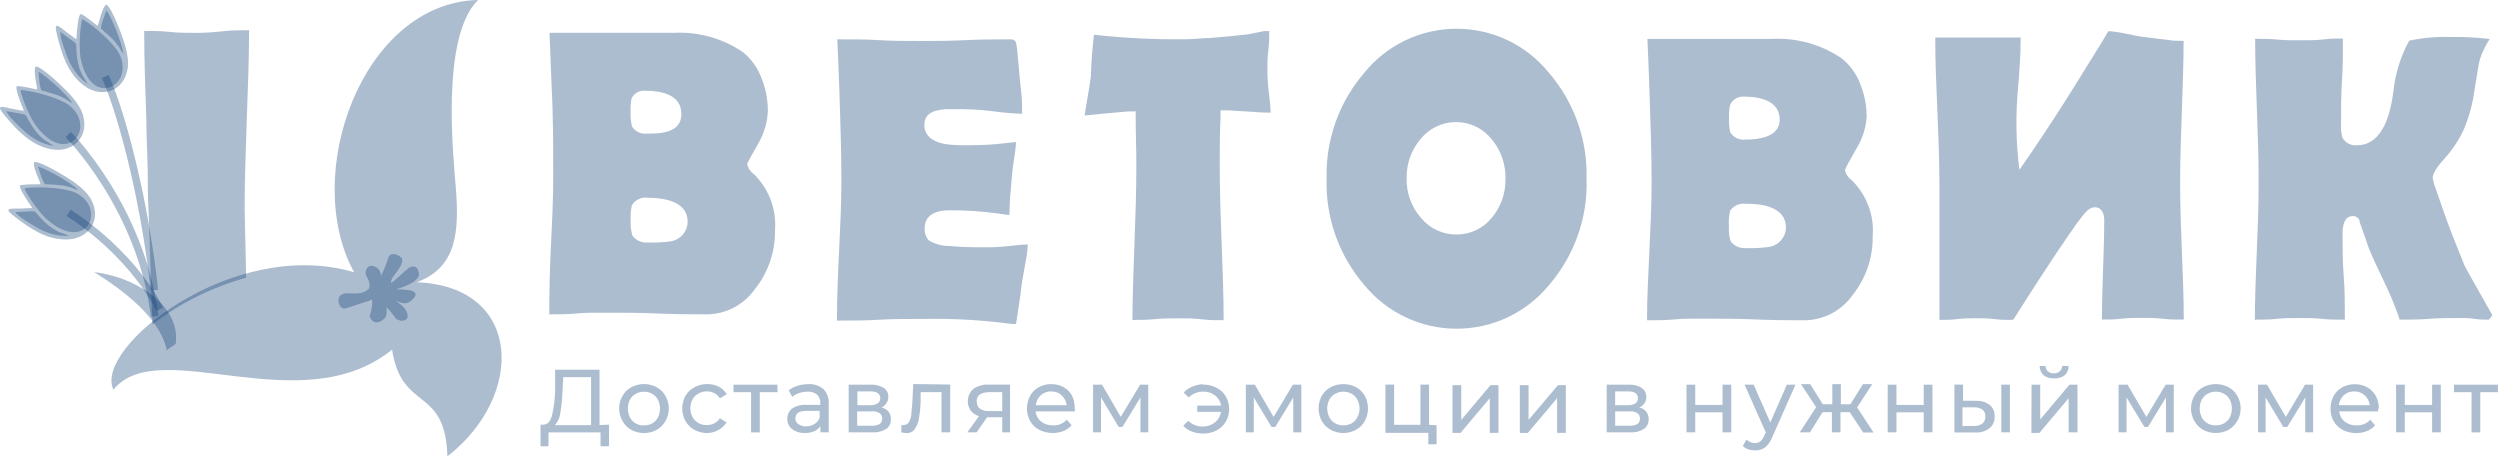 <svg width="276" height="51" viewBox="0 0 276 51" fill="none" xmlns="http://www.w3.org/2000/svg">
    <g clip-path="url(#clip0_1_10270)">
        <path fill-rule="evenodd" clip-rule="evenodd" d="M223.104 4.146H213.65C213.65 6.745 213.761 9.377 213.876 11.976C213.986 14.575 214.096 17.344 214.113 20.015V35.316C214.741 35.316 215.396 35.316 216.024 35.234C216.651 35.151 217.417 35.135 218.088 35.135C218.76 35.135 219.481 35.135 220.247 35.234C221.012 35.333 221.557 35.316 222.212 35.316C222.328 35.19 222.433 35.047 222.521 34.898C224.387 31.963 226.287 29.001 228.264 26.121C228.781 25.372 229.31 24.607 229.866 23.896C230.185 23.506 230.648 22.883 231.259 22.883C232.069 22.883 232.305 23.649 232.305 24.276C232.305 26.099 232.234 27.933 232.179 29.755C232.124 31.578 232.052 33.373 232.052 35.179V35.278C232.735 35.278 233.445 35.278 234.1 35.195C234.756 35.113 235.62 35.096 236.374 35.096C237.129 35.096 238.004 35.096 238.814 35.195C239.623 35.294 240.333 35.278 241.088 35.278C241.088 32.789 240.978 30.273 240.878 27.778C240.779 25.29 240.686 22.674 240.686 20.13C240.686 17.586 240.785 14.8 240.878 12.157C240.978 9.514 241.06 7.053 241.071 4.509H240.917C240.416 4.509 239.887 4.509 239.386 4.41L236.837 4.102C236.099 4.019 235.317 3.837 234.59 3.7C233.996 3.568 233.39 3.48 232.779 3.436C232.636 3.628 232.509 3.832 232.404 4.047C232.096 4.603 231.722 5.176 231.386 5.715L229.101 9.399C227.498 11.987 225.808 14.547 224.112 17.063L222.939 18.748C222.559 15.725 222.51 12.669 222.802 9.636C222.939 7.885 223.082 6.062 223.082 4.295V4.14H223.11L223.104 4.146Z" fill="#104076" fill-opacity="0.34"/>
        <path fill-rule="evenodd" clip-rule="evenodd" d="M204.087 17.928L204.269 17.62L204.979 16.353C205.618 15.307 205.998 14.123 206.08 12.901C206.08 11.629 205.827 10.363 205.342 9.19C204.913 8.094 204.203 7.136 203.278 6.409C201.02 4.895 198.339 4.152 195.624 4.295H181.875C181.958 6.216 182.04 8.133 182.101 10.054C182.211 13.418 182.338 16.827 182.338 20.197C182.338 22.74 182.2 25.317 182.084 27.861C181.974 30.405 181.831 32.866 181.831 35.361C182.85 35.361 183.868 35.361 184.881 35.261C185.9 35.162 187.029 35.179 188.103 35.179C189.958 35.179 191.808 35.179 193.68 35.261C195.547 35.344 197.391 35.361 199.258 35.361C200.293 35.344 201.312 35.085 202.226 34.601C203.14 34.116 203.933 33.422 204.528 32.574C205.998 30.735 206.78 28.445 206.746 26.094C206.84 24.959 206.68 23.814 206.284 22.746C205.888 21.678 205.26 20.709 204.445 19.905C204.048 19.635 203.773 19.216 203.68 18.748L204.07 17.972L204.087 17.928ZM192.53 10.665C194.242 10.665 196.477 11.084 196.477 13.226C196.477 15.158 194.11 15.412 192.656 15.412C192.331 15.445 192.001 15.384 191.709 15.241C191.417 15.092 191.175 14.861 191.01 14.58C190.905 14.085 190.861 13.584 190.883 13.077C190.856 12.57 190.9 12.069 191.01 11.574C191.136 11.288 191.351 11.045 191.627 10.88C191.896 10.72 192.216 10.643 192.53 10.671V10.665ZM197.171 25.147C197.155 25.686 196.94 26.198 196.571 26.589C196.202 26.98 195.701 27.222 195.167 27.277C194.391 27.377 193.609 27.415 192.827 27.388C192.491 27.426 192.15 27.377 191.836 27.244C191.527 27.112 191.258 26.898 191.054 26.622C190.894 26.066 190.834 25.488 190.872 24.91C190.834 24.365 190.878 23.814 190.999 23.28C191.181 23.005 191.439 22.785 191.742 22.641C192.045 22.504 192.381 22.454 192.711 22.498C194.468 22.471 197.171 22.817 197.171 25.141V25.147Z" fill="#104076" fill-opacity="0.34"/>
        <path fill-rule="evenodd" clip-rule="evenodd" d="M175.157 19.767C175.283 15.462 173.791 11.266 170.972 8.001C169.744 6.492 168.197 5.275 166.435 4.438C164.679 3.601 162.751 3.172 160.808 3.172C158.864 3.172 156.937 3.607 155.18 4.438C153.424 5.275 151.871 6.492 150.643 8.001C147.824 11.266 146.332 15.462 146.459 19.767C146.337 24.062 147.83 28.241 150.643 31.496C151.877 32.993 153.429 34.205 155.191 35.031C156.948 35.862 158.87 36.291 160.819 36.291C162.768 36.291 164.684 35.862 166.446 35.031C168.203 34.199 169.755 32.993 170.994 31.496C173.802 28.241 175.289 24.062 175.162 19.767M166.198 19.767C166.237 21.342 165.686 22.878 164.662 24.079C164.188 24.651 163.594 25.114 162.917 25.428C162.239 25.742 161.501 25.896 160.758 25.89C160.009 25.89 159.271 25.72 158.594 25.4C157.917 25.075 157.322 24.607 156.854 24.029C155.819 22.834 155.263 21.298 155.291 19.718C155.252 18.127 155.797 16.574 156.827 15.351C157.295 14.768 157.895 14.294 158.572 13.97C159.249 13.645 159.993 13.474 160.747 13.474C161.501 13.474 162.239 13.645 162.922 13.97C163.599 14.294 164.194 14.768 164.668 15.351C165.703 16.59 166.253 18.165 166.204 19.773L166.198 19.767Z" fill="#104076" fill-opacity="0.34"/>
        <path fill-rule="evenodd" clip-rule="evenodd" d="M120.773 3.827C120.608 5.33 120.465 6.844 120.437 8.364C120.338 9.256 120.145 10.231 120.002 11.145C119.903 11.673 119.821 12.202 119.749 12.747C121.351 12.593 122.97 12.428 124.589 12.301H125.382V13.111C125.382 14.823 125.453 16.546 125.453 18.27C125.453 21.133 125.354 24.013 125.244 26.881C125.134 29.745 125.035 32.514 125.018 35.322C125.811 35.322 126.621 35.322 127.419 35.24C128.212 35.157 129.121 35.141 129.968 35.141C130.816 35.141 131.769 35.141 132.661 35.251C133.553 35.361 134.28 35.35 135.089 35.35C135.089 32.569 134.979 29.69 134.869 26.881C134.759 24.073 134.66 21.139 134.66 18.27C134.66 16.502 134.66 14.735 134.742 12.973V12.18H135.535C136.928 12.263 138.184 12.334 139.494 12.428H140.276C140.276 11.789 140.177 11.123 140.111 10.495C140.006 9.686 139.94 8.876 139.918 8.061C139.918 7.197 139.918 6.338 140.028 5.49C140.138 4.642 140.111 4.097 140.127 3.431H139.544L137.76 3.794C136.367 3.948 134.974 4.086 133.575 4.196C132.694 4.196 131.791 4.334 130.899 4.334C127.518 4.372 124.137 4.207 120.779 3.833" fill="#104076" fill-opacity="0.34"/>
        <path fill-rule="evenodd" clip-rule="evenodd" d="M112.167 15.677L110.774 15.831C109.65 15.957 108.516 16.023 107.387 16.023C106.457 16.062 105.526 16.034 104.601 15.941C103.373 15.776 102.052 15.23 102.052 13.799C102.052 12.367 103.307 12.169 104.337 12.059H106.484C107.635 12.075 108.786 12.164 109.926 12.323C110.889 12.45 111.864 12.533 112.838 12.56V11.629C112.838 10.682 112.684 9.735 112.602 8.849C112.519 7.957 112.447 6.971 112.348 6.068C112.332 5.677 112.282 5.286 112.211 4.901C112.128 4.51 112.001 4.345 111.583 4.345C109.953 4.345 108.323 4.345 106.688 4.427C105.058 4.51 103.412 4.526 101.782 4.526C100.152 4.526 98.55 4.526 96.942 4.427C95.34 4.328 93.93 4.345 92.438 4.345C92.521 6.211 92.603 8.061 92.664 9.906C92.763 13.188 92.889 16.513 92.889 19.812C92.889 22.427 92.763 25.07 92.636 27.685C92.51 30.301 92.399 32.834 92.399 35.394C93.991 35.394 95.576 35.394 97.151 35.295C98.726 35.196 100.427 35.212 102.057 35.212C105.289 35.152 108.527 35.339 111.732 35.769C111.875 35.779 112.018 35.779 112.167 35.769C112.403 34.254 112.657 32.707 112.822 31.193C112.948 30.427 113.086 29.662 113.224 28.913C113.356 28.28 113.438 27.641 113.477 26.992C112.838 26.992 112.183 27.074 111.555 27.146C110.928 27.217 109.981 27.3 109.215 27.3C107.822 27.3 106.275 27.3 104.821 27.162C104.017 27.162 103.225 26.948 102.536 26.535C102.371 26.347 102.244 26.122 102.167 25.885C102.09 25.648 102.063 25.395 102.09 25.142C102.09 23.655 103.483 23.22 104.7 23.22C106.424 23.203 108.147 23.308 109.859 23.528L111.253 23.721H111.445C111.445 22.328 111.583 20.94 111.71 19.547C111.759 18.837 111.847 18.132 111.974 17.433C112.056 16.877 112.156 16.266 112.167 15.682" fill="#104076" fill-opacity="0.34"/>
        <path fill-rule="evenodd" clip-rule="evenodd" d="M60.64 34.705C61.658 34.705 62.677 34.705 63.696 34.606C64.714 34.507 65.843 34.523 66.917 34.523C68.772 34.523 70.628 34.523 72.494 34.606C74.361 34.688 76.189 34.705 78.072 34.705C79.107 34.688 80.126 34.429 81.04 33.945C81.954 33.46 82.741 32.767 83.342 31.919C84.812 30.08 85.594 27.789 85.561 25.438C85.649 24.304 85.489 23.158 85.093 22.09C84.696 21.022 84.068 20.053 83.259 19.249C82.863 18.979 82.582 18.566 82.477 18.093L82.879 17.316L83.061 17.008L83.771 15.742C84.377 14.679 84.718 13.484 84.773 12.262C84.773 10.984 84.525 9.718 84.035 8.534C83.617 7.444 82.918 6.486 82.015 5.753C79.785 4.234 77.114 3.49 74.416 3.622H60.667C60.75 5.544 60.821 7.46 60.893 9.382C61.075 12.763 61.075 16.143 61.075 19.535C61.075 22.079 60.948 24.656 60.821 27.2C60.695 29.744 60.64 32.205 60.64 34.699M71.278 10.021C72.99 10.021 75.225 10.439 75.225 12.581C75.225 14.723 72.841 14.75 71.404 14.75C71.074 14.789 70.743 14.728 70.452 14.58C70.16 14.431 69.912 14.2 69.747 13.919V13.847C69.637 13.357 69.593 12.851 69.62 12.344C69.593 11.843 69.631 11.337 69.73 10.841C69.874 10.56 70.099 10.334 70.375 10.186C70.65 10.037 70.964 9.982 71.278 10.021ZM71.443 21.831C73.216 21.831 75.919 22.178 75.919 24.491C75.908 25.036 75.699 25.553 75.33 25.956C74.961 26.357 74.455 26.605 73.915 26.66C73.144 26.759 72.362 26.798 71.586 26.77C71.25 26.809 70.909 26.759 70.595 26.627C70.281 26.495 70.011 26.28 69.813 26.005C69.653 25.449 69.593 24.871 69.631 24.293C69.593 23.747 69.637 23.197 69.758 22.663C69.929 22.376 70.182 22.145 70.479 21.997C70.776 21.848 71.112 21.787 71.443 21.826V21.831Z" fill="#104076" fill-opacity="0.34"/>
        <path fill-rule="evenodd" clip-rule="evenodd" d="M249.006 35.289C249.772 35.289 250.542 35.289 251.291 35.206C252.046 35.123 252.921 35.107 253.73 35.107C254.54 35.107 255.514 35.107 256.406 35.206C257.298 35.305 258.053 35.289 258.873 35.289C258.879 35.255 258.879 35.222 258.873 35.189C258.873 33.631 258.873 32.062 258.747 30.504C258.62 28.945 258.62 27.349 258.62 25.774C258.62 25.009 258.758 23.852 259.776 23.852C259.925 23.852 260.063 23.896 260.189 23.973C260.316 24.05 260.415 24.155 260.487 24.287V24.452C260.85 25.454 261.197 26.457 261.533 27.459C262.05 28.681 262.634 29.892 263.207 31.104C263.818 32.354 264.352 33.631 264.809 34.942C264.836 35.063 264.88 35.178 264.936 35.289C265.965 35.289 267.028 35.289 268.074 35.206C269.12 35.123 270.348 35.107 271.477 35.107C272.06 35.107 272.65 35.107 273.233 35.206C273.817 35.305 274.252 35.289 274.77 35.289L274.935 35.096C275.017 34.997 275.083 34.892 275.144 34.776L272.986 30.95C272.694 30.438 272.358 29.865 272.094 29.336C271.273 27.321 270.447 25.273 269.726 23.213L268.889 20.791C268.74 20.427 268.636 20.047 268.57 19.662C268.57 18.968 269.407 18.032 269.836 17.548C270.734 16.568 271.471 15.455 272.027 14.249C272.462 13.192 272.798 12.102 273.019 10.979L273.602 7.378C273.701 6.712 273.911 6.073 274.213 5.473C274.401 5.065 274.621 4.674 274.869 4.305C273.448 4.135 272.016 4.058 270.59 4.085C269.043 4.03 267.49 4.168 265.976 4.487C265.046 6.177 264.462 8.039 264.247 9.955C263.966 12.234 263.19 16.034 260.206 16.034C259.892 16.067 259.572 16.006 259.286 15.863C259.005 15.72 258.769 15.494 258.614 15.213C258.471 14.734 258.416 14.239 258.449 13.737C258.449 12.108 258.449 10.456 258.559 8.815C258.669 7.174 258.658 5.77 258.658 4.25C257.959 4.25 257.265 4.25 256.539 4.349C255.812 4.448 254.766 4.448 253.874 4.448C252.982 4.448 252.117 4.448 251.242 4.349C250.361 4.25 249.738 4.349 248.968 4.267C248.968 6.866 249.067 9.498 249.16 12.097C249.259 14.695 249.353 17.52 249.353 20.235C249.353 22.949 249.254 25.339 249.144 27.883C249.034 30.427 248.951 32.888 248.935 35.382L249.006 35.283V35.289Z" fill="#104076" fill-opacity="0.34"/>
        <path d="M275.777 43.301H273.822V47.739H272.858V43.301H270.92V42.464H275.771V43.301H275.777ZM264.527 42.464H265.491V44.705H268.503V42.464H269.466V47.733H268.503V45.52H265.491V47.733H264.527V42.464ZM259.913 43.213C259.489 43.202 259.076 43.35 258.757 43.631C258.449 43.918 258.256 44.309 258.212 44.733H261.615C261.576 44.314 261.378 43.929 261.07 43.648C260.915 43.505 260.728 43.389 260.53 43.317C260.326 43.246 260.117 43.207 259.902 43.218H259.919L259.913 43.213ZM262.534 45.135C262.534 45.228 262.534 45.322 262.534 45.415H258.239C258.289 45.856 258.509 46.263 258.851 46.544C259.225 46.83 259.688 46.979 260.161 46.962C260.447 46.974 260.728 46.924 260.992 46.819C261.257 46.709 261.488 46.55 261.681 46.34L262.209 46.952C261.967 47.232 261.659 47.453 261.317 47.59C260.888 47.755 260.425 47.833 259.968 47.81C259.506 47.788 259.054 47.673 258.641 47.469C258.223 47.249 257.876 46.913 257.639 46.511C257.402 46.087 257.281 45.608 257.292 45.118C257.287 44.633 257.402 44.154 257.628 43.725C257.848 43.323 258.173 42.987 258.575 42.767C258.999 42.53 259.484 42.409 259.968 42.42C260.458 42.409 260.937 42.53 261.361 42.767C261.758 42.993 262.083 43.323 262.297 43.725C262.523 44.154 262.633 44.633 262.633 45.118L262.534 45.145V45.135ZM255.365 42.464V47.733H254.501V43.879L252.518 47.133H252.072L250.123 43.879V47.733H249.286V42.464H250.277L252.353 46.026L254.484 42.464H255.365ZM244.628 46.957C244.942 46.962 245.256 46.885 245.537 46.737C245.812 46.583 246.032 46.351 246.175 46.071C246.324 45.768 246.401 45.437 246.401 45.101C246.401 44.766 246.324 44.435 246.175 44.132C246.032 43.857 245.812 43.626 245.537 43.477C245.261 43.317 244.947 43.24 244.628 43.24C244.303 43.24 243.989 43.317 243.709 43.477C243.439 43.631 243.219 43.857 243.07 44.132C242.921 44.435 242.844 44.766 242.844 45.101C242.844 45.437 242.921 45.768 243.07 46.071C243.219 46.351 243.444 46.583 243.72 46.742C243.995 46.902 244.314 46.974 244.628 46.962V46.957ZM244.628 47.805C244.144 47.805 243.665 47.684 243.235 47.458C242.828 47.232 242.486 46.891 242.26 46.483C242.018 46.059 241.886 45.581 241.886 45.09C241.886 44.6 242.013 44.121 242.26 43.697C242.486 43.29 242.822 42.954 243.235 42.739C243.665 42.519 244.144 42.403 244.628 42.403C245.113 42.403 245.592 42.519 246.021 42.739C246.434 42.959 246.77 43.29 246.996 43.697C247.238 44.121 247.37 44.6 247.37 45.09C247.37 45.581 247.244 46.059 246.996 46.483C246.77 46.891 246.429 47.227 246.021 47.458C245.586 47.689 245.102 47.805 244.612 47.805H244.628ZM239.986 42.464V47.733H239.122V43.879L237.14 47.133H236.738L234.772 43.879V47.733H233.891V42.464H234.882L236.958 46.026L239.089 42.464H239.981H239.986ZM226.744 41.77C226.331 41.798 225.929 41.671 225.599 41.423C225.461 41.291 225.357 41.132 225.285 40.961C225.213 40.785 225.18 40.597 225.18 40.41H225.836C225.836 40.52 225.852 40.63 225.896 40.73C225.94 40.829 226.006 40.922 226.089 40.994C226.271 41.154 226.507 41.231 226.744 41.214C226.981 41.225 227.218 41.148 227.399 40.994C227.482 40.922 227.548 40.829 227.592 40.73C227.636 40.63 227.664 40.52 227.664 40.41H228.374C228.379 40.603 228.346 40.79 228.269 40.966C228.192 41.142 228.082 41.297 227.939 41.429C227.609 41.677 227.196 41.803 226.783 41.776H226.739L226.744 41.77ZM224.277 42.464H225.241V46.302L228.473 42.464H229.354V47.733H228.379V43.962L225.147 47.799H224.266L224.283 42.459L224.277 42.464ZM217.863 47.029C218.215 47.056 218.562 46.962 218.854 46.764C218.969 46.665 219.057 46.544 219.113 46.406C219.168 46.269 219.195 46.12 219.184 45.971C219.195 45.828 219.173 45.68 219.113 45.547C219.052 45.415 218.964 45.294 218.848 45.206C218.551 45.03 218.204 44.947 217.857 44.969H216.657V47.04L217.857 47.023L217.863 47.029ZM220.946 42.464H221.893V47.733H220.946V42.464ZM218.16 44.259C218.705 44.22 219.245 44.386 219.68 44.716C219.861 44.87 219.999 45.068 220.093 45.289C220.186 45.509 220.225 45.746 220.208 45.982C220.219 46.23 220.175 46.478 220.076 46.704C219.977 46.929 219.823 47.133 219.636 47.287C219.157 47.629 218.578 47.794 217.989 47.744H215.77V42.459H216.717V44.237L218.154 44.248L218.16 44.259ZM208.403 42.464H209.367V44.705H212.378V42.464H213.342V47.733H212.378V45.52H209.367V47.733H208.403V42.464ZM204.218 45.509H203.189V47.733H202.242V45.509H201.212L199.819 47.733H198.69L200.502 44.953L198.828 42.409H199.846L201.239 44.633H202.286V42.409H203.233V44.633H204.279L205.672 42.409H206.702L205.028 44.969L206.839 47.75H205.694L204.218 45.509ZM198.222 42.464L195.656 48.262C195.491 48.703 195.221 49.093 194.863 49.402C194.538 49.627 194.153 49.738 193.762 49.721C193.509 49.721 193.256 49.683 193.008 49.611C192.782 49.539 192.573 49.407 192.408 49.237L192.81 48.526C193.063 48.774 193.404 48.912 193.757 48.917C193.966 48.917 194.17 48.857 194.34 48.736C194.533 48.559 194.682 48.339 194.775 48.097L194.94 47.733L192.6 42.464H193.602L195.441 46.638L197.27 42.464H198.217H198.222ZM186.191 42.464H187.155V44.705H190.167V42.464H191.13V47.733H190.167V45.52H187.155V47.733H186.191V42.464ZM179.848 47.001C180.162 47.023 180.476 46.957 180.757 46.819C180.856 46.753 180.933 46.665 180.982 46.561C181.032 46.456 181.054 46.34 181.048 46.219C181.059 46.103 181.037 45.993 180.993 45.889C180.949 45.784 180.878 45.691 180.784 45.624C180.525 45.465 180.222 45.388 179.92 45.415H178.317V47.001H179.854H179.848ZM178.312 44.733H179.705C179.997 44.749 180.288 44.677 180.542 44.54C180.635 44.474 180.707 44.386 180.757 44.286C180.806 44.182 180.828 44.072 180.823 43.956C180.823 43.455 180.459 43.207 179.705 43.207H178.312V44.738V44.733ZM180.977 44.997C181.28 45.046 181.549 45.206 181.742 45.448C181.935 45.685 182.028 45.988 182.012 46.291C182.017 46.5 181.973 46.709 181.885 46.891C181.792 47.078 181.654 47.238 181.483 47.359C181.015 47.64 180.47 47.772 179.92 47.733H177.381V42.464H179.837C180.327 42.447 180.812 42.569 181.23 42.811C181.362 42.904 181.478 43.02 181.566 43.158C181.654 43.295 181.715 43.45 181.742 43.609C181.77 43.769 181.77 43.934 181.731 44.094C181.698 44.254 181.632 44.402 181.538 44.534C181.395 44.733 181.203 44.892 180.982 44.991L180.977 44.997ZM167.789 42.519H168.753V46.357L172.002 42.519H172.866V47.788H171.903V43.962L168.67 47.799H167.789V42.514V42.519ZM160.356 42.519H161.32V46.357L164.552 42.519H165.433V47.788H164.469V43.962L161.237 47.799H160.356V42.514V42.519ZM158.6 46.957V49.055H157.691V47.788H152.95V42.459H153.914V46.896H156.816V42.459H157.763V46.896L158.6 46.952V46.957ZM148.309 46.957C148.628 46.962 148.947 46.885 149.228 46.737C149.492 46.577 149.713 46.346 149.856 46.071C150.01 45.773 150.093 45.443 150.093 45.101C150.093 44.76 150.01 44.435 149.856 44.132C149.713 43.857 149.498 43.631 149.228 43.477C148.947 43.317 148.628 43.24 148.309 43.24C147.989 43.24 147.681 43.317 147.4 43.477C147.125 43.626 146.899 43.852 146.761 44.132C146.607 44.43 146.525 44.76 146.525 45.101C146.525 45.443 146.607 45.768 146.761 46.071C146.905 46.351 147.13 46.583 147.4 46.737C147.67 46.885 147.973 46.962 148.281 46.957H148.309ZM148.309 47.805C147.824 47.805 147.345 47.684 146.916 47.458C146.503 47.232 146.161 46.891 145.924 46.483C145.693 46.054 145.572 45.581 145.572 45.09C145.572 44.6 145.693 44.127 145.924 43.697C146.156 43.29 146.497 42.954 146.916 42.739C147.345 42.519 147.824 42.403 148.309 42.403C148.793 42.403 149.272 42.519 149.702 42.739C150.109 42.965 150.451 43.295 150.676 43.697C150.908 44.127 151.029 44.6 151.029 45.09C151.029 45.581 150.908 46.054 150.676 46.483C150.445 46.891 150.109 47.227 149.702 47.458C149.261 47.689 148.777 47.81 148.281 47.805H148.309ZM143.667 42.464V47.733H142.775V43.879L140.793 47.133H140.374L138.42 43.879V47.733H137.539V42.464H138.53L140.606 46.026L142.736 42.464H143.656H143.667ZM132.847 42.464C133.359 42.453 133.86 42.574 134.312 42.811C134.736 43.026 135.094 43.356 135.331 43.769C135.573 44.193 135.705 44.672 135.705 45.162C135.705 45.652 135.578 46.131 135.331 46.555C135.088 46.962 134.736 47.298 134.312 47.513C133.86 47.75 133.359 47.871 132.847 47.86C132.418 47.865 131.994 47.794 131.592 47.651C131.229 47.508 130.898 47.293 130.628 47.012L131.184 46.456C131.399 46.665 131.652 46.825 131.928 46.935C132.203 47.045 132.5 47.095 132.798 47.084C133.277 47.095 133.745 46.935 134.125 46.638C134.494 46.351 134.73 45.933 134.796 45.47H132.176V44.777H134.813C134.741 44.336 134.499 43.934 134.141 43.664C133.772 43.373 133.315 43.224 132.842 43.235C132.544 43.229 132.247 43.284 131.972 43.395C131.697 43.505 131.443 43.67 131.229 43.873L130.672 43.334C130.937 43.048 131.267 42.822 131.636 42.679C132.01 42.525 132.412 42.436 132.82 42.414L132.847 42.469V42.464ZM126.768 42.464V47.733H125.904V43.879L123.922 47.133H123.503L121.554 43.879V47.733H120.673V42.464H121.664L123.729 46.026L125.876 42.464H126.768ZM116.059 43.213C115.635 43.196 115.222 43.35 114.903 43.631C114.594 43.918 114.402 44.309 114.358 44.733H117.76C117.722 44.314 117.518 43.923 117.204 43.648C117.05 43.499 116.863 43.383 116.665 43.312C116.461 43.24 116.246 43.207 116.037 43.218H116.064L116.059 43.213ZM118.663 45.135C118.669 45.228 118.669 45.322 118.663 45.415H114.33C114.352 45.636 114.413 45.85 114.523 46.043C114.627 46.236 114.771 46.406 114.947 46.544C115.321 46.83 115.784 46.979 116.257 46.962C116.538 46.974 116.824 46.924 117.083 46.814C117.347 46.704 117.579 46.544 117.777 46.335L118.306 46.946C118.063 47.227 117.755 47.441 117.414 47.585C117.034 47.733 116.626 47.81 116.213 47.805C115.701 47.805 115.195 47.689 114.738 47.458C114.319 47.238 113.972 46.902 113.735 46.5C113.493 46.076 113.372 45.597 113.372 45.107C113.372 44.622 113.488 44.143 113.719 43.714C113.939 43.312 114.264 42.976 114.666 42.756C115.09 42.519 115.574 42.398 116.059 42.409C116.544 42.403 117.028 42.519 117.452 42.756C117.843 42.981 118.162 43.312 118.372 43.714C118.575 44.16 118.669 44.644 118.636 45.135H118.663ZM107.844 44.342C107.833 44.49 107.855 44.633 107.915 44.771C107.976 44.909 108.064 45.024 108.18 45.118C108.477 45.316 108.829 45.41 109.182 45.382H110.646V43.295H109.253C108.295 43.295 107.816 43.642 107.816 44.342H107.844ZM111.511 42.464V47.733H110.646V46.065H108.973L107.816 47.733H106.787L108.081 45.938C107.717 45.845 107.398 45.63 107.161 45.338C106.908 44.969 106.798 44.523 106.853 44.077C106.908 43.637 107.122 43.224 107.453 42.932C107.959 42.591 108.56 42.425 109.165 42.459H111.505L111.511 42.464ZM104.903 42.464V47.733H103.94V43.295H101.638V44.463C101.616 45.057 101.55 45.657 101.446 46.241C101.374 46.649 101.22 47.04 100.983 47.381C100.884 47.524 100.752 47.634 100.592 47.711C100.438 47.788 100.262 47.822 100.091 47.81C99.893 47.81 99.695 47.777 99.507 47.728V46.924H99.761C99.882 46.924 100.003 46.896 100.108 46.836C100.212 46.775 100.3 46.687 100.361 46.577C100.493 46.318 100.581 46.032 100.614 45.74C100.614 45.421 100.697 44.975 100.724 44.347L100.823 42.398L104.909 42.453L104.903 42.464ZM96.204 47.001C96.512 47.023 96.82 46.962 97.096 46.819C97.195 46.753 97.272 46.665 97.322 46.561C97.371 46.456 97.393 46.34 97.388 46.219C97.399 46.103 97.376 45.993 97.332 45.889C97.288 45.784 97.217 45.691 97.123 45.624C96.865 45.465 96.562 45.388 96.259 45.415H94.629V47.001H96.204ZM94.656 44.733H96.05C96.341 44.749 96.633 44.683 96.886 44.54C96.98 44.474 97.057 44.386 97.107 44.286C97.156 44.182 97.184 44.072 97.178 43.956C97.178 43.455 96.804 43.207 96.05 43.207H94.656V44.738V44.733ZM97.322 44.997C97.624 45.046 97.9 45.206 98.087 45.443C98.28 45.68 98.373 45.982 98.351 46.291C98.362 46.5 98.318 46.704 98.23 46.891C98.142 47.078 98.004 47.238 97.834 47.359C97.365 47.64 96.82 47.772 96.27 47.733H93.693V42.464H96.149C96.639 42.447 97.118 42.569 97.542 42.811C97.712 42.916 97.85 43.064 97.944 43.24C98.037 43.416 98.081 43.615 98.07 43.813C98.081 44.072 97.999 44.325 97.845 44.534C97.718 44.733 97.531 44.892 97.316 44.991L97.322 44.997ZM88.958 47.067C89.293 47.078 89.618 46.99 89.905 46.819C90.174 46.66 90.378 46.417 90.488 46.126V45.36H89.024C88.214 45.36 87.812 45.641 87.812 46.181C87.807 46.302 87.829 46.423 87.884 46.533C87.939 46.643 88.016 46.737 88.121 46.808C88.363 46.984 88.655 47.078 88.958 47.073V47.067ZM89.222 42.409C89.833 42.365 90.439 42.563 90.907 42.949C91.111 43.158 91.27 43.411 91.369 43.686C91.468 43.962 91.513 44.254 91.49 44.551V47.733H90.571V47.04C90.406 47.298 90.169 47.497 89.888 47.612C89.558 47.75 89.2 47.816 88.842 47.805C88.341 47.822 87.851 47.673 87.449 47.376C87.278 47.243 87.141 47.073 87.052 46.874C86.959 46.682 86.915 46.467 86.92 46.247C86.909 46.032 86.953 45.823 87.041 45.624C87.13 45.432 87.262 45.256 87.427 45.118C87.9 44.799 88.473 44.65 89.046 44.7H90.565V44.507C90.576 44.331 90.549 44.16 90.483 43.995C90.422 43.83 90.323 43.686 90.202 43.56C89.899 43.328 89.525 43.213 89.145 43.24C88.831 43.24 88.523 43.29 88.225 43.395C87.95 43.483 87.691 43.626 87.471 43.813L87.069 43.092C87.355 42.86 87.691 42.69 88.044 42.591C88.418 42.475 88.809 42.414 89.2 42.409H89.227H89.222ZM85.847 43.301H83.881V47.739H82.917V43.301H80.979V42.464H85.819L85.847 43.301ZM78.066 47.81C77.582 47.81 77.103 47.689 76.673 47.464C76.255 47.238 75.908 46.902 75.671 46.489C75.44 46.059 75.319 45.586 75.319 45.096C75.319 44.606 75.44 44.132 75.671 43.703C75.908 43.295 76.255 42.959 76.673 42.745C77.103 42.519 77.582 42.398 78.066 42.398C78.512 42.392 78.953 42.492 79.349 42.69C79.718 42.877 80.021 43.169 80.23 43.527L79.476 43.973C79.322 43.73 79.107 43.532 78.848 43.4C78.595 43.268 78.314 43.202 78.028 43.207C77.709 43.207 77.389 43.284 77.108 43.444C76.828 43.593 76.602 43.819 76.453 44.099C76.293 44.397 76.211 44.733 76.216 45.074C76.216 45.415 76.293 45.746 76.453 46.048C76.602 46.324 76.833 46.55 77.108 46.704C77.389 46.858 77.709 46.935 78.028 46.924C78.314 46.929 78.595 46.869 78.848 46.742C79.102 46.61 79.322 46.412 79.476 46.17L80.203 46.627C79.999 46.984 79.691 47.276 79.322 47.464C78.931 47.689 78.49 47.81 78.039 47.81H78.066ZM71.096 46.962C71.415 46.968 71.723 46.891 72.004 46.742C72.279 46.588 72.5 46.357 72.643 46.076C72.791 45.773 72.863 45.443 72.863 45.107C72.863 44.771 72.786 44.441 72.643 44.138C72.5 43.862 72.279 43.631 72.004 43.483C71.729 43.323 71.415 43.246 71.096 43.246C70.776 43.246 70.457 43.323 70.176 43.483C69.906 43.637 69.686 43.862 69.537 44.138C69.389 44.441 69.317 44.771 69.317 45.107C69.317 45.443 69.394 45.773 69.537 46.076C69.686 46.357 69.912 46.588 70.187 46.748C70.462 46.907 70.782 46.979 71.096 46.968V46.962ZM71.096 47.81C70.611 47.81 70.132 47.689 69.703 47.464C69.295 47.238 68.954 46.896 68.728 46.489C68.486 46.065 68.353 45.586 68.353 45.096C68.353 44.606 68.48 44.127 68.728 43.703C68.954 43.295 69.29 42.959 69.703 42.745C70.132 42.519 70.611 42.398 71.096 42.398C71.58 42.398 72.059 42.514 72.489 42.745C72.902 42.965 73.237 43.295 73.463 43.703C73.706 44.127 73.838 44.606 73.838 45.096C73.838 45.586 73.711 46.065 73.463 46.489C73.237 46.896 72.896 47.232 72.489 47.464C72.059 47.695 71.58 47.81 71.096 47.81ZM62.104 43.108C62.082 43.923 62.005 44.738 61.867 45.542C61.823 46.059 61.614 46.544 61.267 46.935H65.254V41.633H62.187L62.104 43.108ZM67.236 46.88V49.27H66.3V47.739H60.557V49.27H59.676V46.88H60.012C60.458 46.88 60.766 46.505 60.948 45.839C61.157 44.925 61.273 43.995 61.284 43.059V40.818H66.19V46.924L67.236 46.88Z" fill="#104076" fill-opacity="0.34"/>
        <path fill-rule="evenodd" clip-rule="evenodd" d="M27.487 3.337C26.54 3.337 25.577 3.337 24.63 3.447C23.683 3.557 22.592 3.629 21.59 3.629C20.588 3.629 19.652 3.629 18.705 3.519C17.758 3.408 16.822 3.42 15.919 3.42C15.919 6.674 16.046 9.955 16.156 13.154C16.156 15.076 16.282 16.992 16.31 18.925C16.31 20.318 16.31 21.706 16.392 23.016L16.828 35.812C19.905 33.445 23.424 31.694 27.174 30.664L27.008 23.099C27.008 19.8 27.135 16.491 27.245 13.21C27.355 9.928 27.498 6.657 27.498 3.475V3.337H27.487Z" fill="#104076" fill-opacity="0.34"/>
        <path d="M11.63 8.446C13.799 13.391 16.172 23.561 17.037 32.035" stroke="#104076" stroke-opacity="0.34" stroke-width="0.826" stroke-miterlimit="22.93"/>
        <path d="M7.533 14.855C7.533 14.855 15.605 22.939 17.07 34.925" stroke="#104076" stroke-opacity="0.34" stroke-width="0.826" stroke-miterlimit="22.93"/>
        <path d="M7.571 23.506C7.571 23.506 14.157 27.443 17.653 34.138" stroke="#104076" stroke-opacity="0.34" stroke-width="0.826" stroke-miterlimit="22.93"/>
        <path fill-rule="evenodd" clip-rule="evenodd" d="M14.086 7.626C14.229 6.784 14.041 5.908 13.854 5.176C13.64 4.317 12.368 0.815 11.74 0.507C11.454 0.667 11.255 1.327 11.14 1.652C11.041 1.938 10.859 2.715 10.771 2.852C10.402 2.577 9.251 1.614 8.899 1.542C8.629 1.74 8.519 3.216 8.48 3.662C8.458 3.926 8.48 4.113 8.409 4.323C8.051 4.064 7.693 3.8 7.335 3.541C6.729 3.089 5.986 2.318 6.195 3.376C6.228 3.557 6.272 3.755 6.316 3.943C6.823 5.958 7.462 8.111 9.279 9.46C11.233 10.908 13.667 10.082 14.08 7.621" fill="#104076" fill-opacity="0.34"/>
        <path fill-rule="evenodd" clip-rule="evenodd" d="M9.075 2.098C8.805 3.177 8.695 5.368 8.915 6.47C9.802 10.864 12.918 10.181 13.458 8.127C13.651 7.4 13.518 6.635 13.172 5.957C12.571 4.779 10.38 2.835 9.075 2.098Z" fill="#104076" fill-opacity="0.34"/>
        <path fill-rule="evenodd" clip-rule="evenodd" d="M9.713 9.294L9.064 8.237C8.612 7.34 8.48 6.393 8.425 5.418C8.375 4.575 8.684 5.043 6.663 3.529C6.569 4.036 7.258 5.853 7.511 6.47C7.913 7.45 8.623 8.567 9.713 9.294Z" fill="#104076" fill-opacity="0.34"/>
        <path fill-rule="evenodd" clip-rule="evenodd" d="M11.145 3.155C11.883 3.827 12.56 4.328 13.144 5.187C13.309 5.429 13.419 5.716 13.601 5.914C13.628 5.517 13.089 3.987 12.902 3.519C12.698 3.001 12.076 1.514 11.751 1.162C11.492 1.845 11.206 2.473 11.14 3.155" fill="#104076" fill-opacity="0.34"/>
        <path fill-rule="evenodd" clip-rule="evenodd" d="M9.168 12.714C8.926 11.893 8.375 11.189 7.891 10.611C7.324 9.933 4.648 7.34 3.943 7.34C3.756 7.61 3.866 8.292 3.904 8.634C3.937 8.937 4.114 9.713 4.097 9.878C3.646 9.79 2.186 9.432 1.84 9.52C1.685 9.818 2.225 11.194 2.39 11.613C2.484 11.86 2.588 12.02 2.616 12.24C2.181 12.163 1.746 12.086 1.305 12.004C0.562 11.866 -0.445 11.492 0.21 12.356C0.32 12.499 0.447 12.664 0.568 12.807C1.906 14.399 3.42 16.056 5.65 16.475C8.04 16.921 9.868 15.109 9.163 12.719" fill="#104076" fill-opacity="0.34"/>
        <path fill-rule="evenodd" clip-rule="evenodd" d="M2.247 9.938C2.478 11.029 3.332 13.044 4.02 13.941C6.74 17.504 9.245 15.527 8.827 13.446C8.678 12.708 8.227 12.08 7.621 11.618C6.569 10.819 3.739 10.032 2.247 9.938Z" fill="#104076" fill-opacity="0.34"/>
        <path fill-rule="evenodd" clip-rule="evenodd" d="M5.963 16.122L4.917 15.456C4.119 14.85 3.59 14.052 3.111 13.198C2.698 12.46 3.177 12.747 0.699 12.268C0.837 12.763 2.252 14.096 2.748 14.542C3.535 15.246 4.664 15.94 5.963 16.122Z" fill="#104076" fill-opacity="0.34"/>
        <path fill-rule="evenodd" clip-rule="evenodd" d="M4.564 9.983C5.523 10.263 6.354 10.418 7.251 10.935C7.505 11.084 7.731 11.287 7.984 11.387C7.835 11.018 6.679 9.878 6.31 9.542C5.902 9.168 4.691 8.105 4.245 7.929C4.311 8.656 4.328 9.344 4.564 9.988" fill="#104076" fill-opacity="0.34"/>
        <path fill-rule="evenodd" clip-rule="evenodd" d="M10.049 22.003C9.636 21.254 8.942 20.687 8.342 20.23C7.637 19.696 4.46 17.741 3.777 17.895C3.651 18.198 3.909 18.842 4.02 19.167C4.119 19.454 4.46 20.175 4.477 20.34C4.014 20.351 2.516 20.324 2.197 20.483C2.109 20.808 2.94 22.03 3.188 22.405C3.337 22.625 3.469 22.763 3.546 22.966C3.106 22.989 2.66 23.005 2.219 23.022C1.465 23.049 0.397 22.906 1.228 23.605C1.366 23.721 1.525 23.858 1.679 23.969C3.331 25.23 5.17 26.512 7.439 26.435C9.867 26.353 11.26 24.183 10.049 22.003Z" fill="#104076" fill-opacity="0.34"/>
        <path fill-rule="evenodd" clip-rule="evenodd" d="M2.687 20.797C3.15 21.81 4.422 23.594 5.286 24.315C8.716 27.2 10.732 24.722 9.867 22.779C9.564 22.09 8.986 21.573 8.292 21.259C7.087 20.708 4.163 20.554 2.682 20.791" fill="#104076" fill-opacity="0.34"/>
        <path fill-rule="evenodd" clip-rule="evenodd" d="M7.665 26.028L6.498 25.604C5.589 25.185 4.896 24.525 4.24 23.792C3.679 23.159 4.207 23.335 1.686 23.412C1.933 23.869 3.596 24.86 4.18 25.185C5.105 25.703 6.355 26.132 7.66 26.022" fill="#104076" fill-opacity="0.34"/>
        <path fill-rule="evenodd" clip-rule="evenodd" d="M4.962 20.34C5.958 20.406 6.801 20.373 7.792 20.681C8.073 20.77 8.337 20.924 8.601 20.962C8.375 20.632 6.999 19.773 6.564 19.525C6.085 19.25 4.67 18.474 4.196 18.396C4.422 19.09 4.587 19.756 4.962 20.335" fill="#104076" fill-opacity="0.34"/>
        <path fill-rule="evenodd" clip-rule="evenodd" d="M18.419 38.686C17.643 35.008 13.54 32.024 10.396 30.036C14.845 30.581 19.228 33.378 19.443 37.056L19.421 37.849C19.394 38.125 18.557 38.45 18.419 38.686Z" fill="#104076" fill-opacity="0.34"/>
        <path fill-rule="evenodd" clip-rule="evenodd" d="M43.284 38.598C44.358 45.553 49.154 42.535 49.391 50.382C57.964 43.746 57.755 31.616 46.005 31.159C50.492 29.519 50.69 25.455 50.327 20.769C50.074 17.526 48.598 4.08 52.782 0C39.986 0.292 33.197 19.321 39.094 30.058C25.698 26.094 10.291 38.406 12.521 43.02C17.554 36.814 33.197 46.747 43.29 38.598" fill="#104076" fill-opacity="0.34"/>
        <path fill-rule="evenodd" clip-rule="evenodd" d="M41.082 33.076C41.121 33.698 41.027 34.326 40.801 34.91C40.801 34.91 41.264 36.303 42.486 35.119C42.486 35.119 42.778 34.855 42.668 33.924C43.031 34.276 43.362 34.673 43.643 35.091C43.835 35.51 45.652 35.758 44.76 34.144C44.43 33.753 44.039 33.417 43.604 33.142C43.604 33.142 44.496 33.643 44.997 33.434C45.498 33.225 46.572 32.305 45.217 32.041C44.727 31.975 44.232 31.936 43.742 31.931C44.43 31.755 45.091 31.468 45.691 31.094C46.528 30.428 46.209 30.163 46.153 29.844C46.098 29.525 45.636 29.205 45.096 29.607C44.551 30.009 43.466 31.11 43.186 31.237C43.186 31.237 43.059 30.989 43.505 30.417C43.951 29.844 44.705 28.847 44.298 28.44C43.896 28.038 43.097 27.84 42.905 28.357C42.684 29.084 42.398 29.794 42.057 30.472C42.062 30.235 41.991 30.004 41.859 29.811C41.721 29.618 41.528 29.475 41.303 29.398C40.51 29.106 40.284 29.998 40.383 30.301C40.482 30.609 40.983 31.204 40.73 31.87C39.546 32.971 38.026 31.87 37.465 32.762C37.2 33.153 37.465 34.155 38.12 34.056C38.12 34.056 39.513 33.627 40.311 33.346C40.576 33.285 40.834 33.192 41.077 33.065" fill="#104076" fill-opacity="0.34"/>
    </g>
    <defs>
        <clipPath id="clip0_1_10270">
            <rect width="275.777" height="50.382" fill="white"/>
        </clipPath>
    </defs>
</svg>
